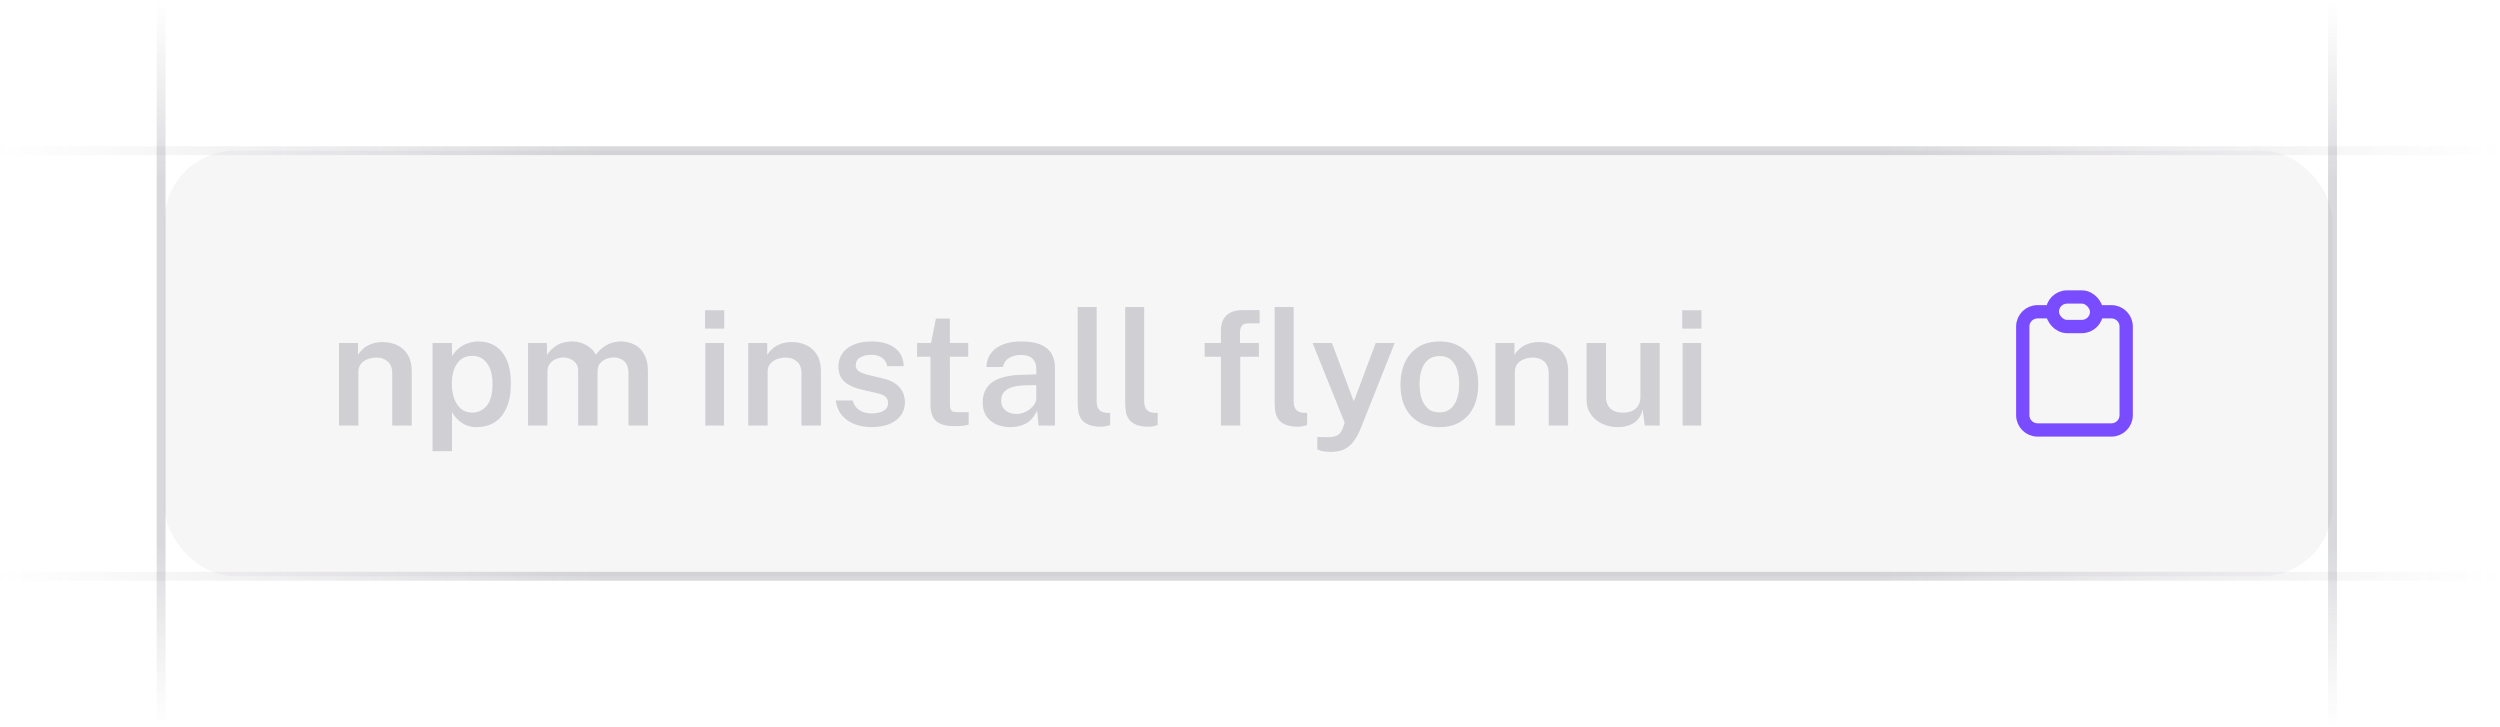<svg width="282" height="82" viewBox="0 0 282 82" fill="none" xmlns="http://www.w3.org/2000/svg">
<g clip-path="url(#clip0_5593_375)">
<rect x="18.534" y="17" width="244.574" height="48" rx="8" fill="#76717F" fill-opacity="0.06"/>
<path d="M38.242 48V38.694H40.384V40.026C40.528 39.786 40.723 39.555 40.969 39.333C41.221 39.111 41.53 38.931 41.896 38.793C42.262 38.655 42.691 38.586 43.183 38.586C43.759 38.586 44.293 38.7 44.785 38.928C45.283 39.156 45.682 39.513 45.982 39.999C46.288 40.485 46.441 41.112 46.441 41.88V48H44.245V42.141C44.245 41.529 44.077 41.076 43.741 40.782C43.405 40.482 42.982 40.332 42.472 40.332C42.124 40.332 41.794 40.392 41.482 40.512C41.17 40.626 40.915 40.803 40.717 41.043C40.525 41.277 40.429 41.571 40.429 41.925V48H38.242ZM48.789 50.898V38.694H50.976L50.994 40.161C51.114 39.957 51.267 39.756 51.453 39.558C51.645 39.36 51.864 39.183 52.11 39.027C52.362 38.871 52.641 38.748 52.947 38.658C53.253 38.562 53.589 38.514 53.955 38.514C54.669 38.514 55.302 38.685 55.854 39.027C56.406 39.363 56.838 39.882 57.15 40.584C57.468 41.286 57.627 42.174 57.627 43.248C57.627 44.346 57.465 45.261 57.141 45.993C56.817 46.725 56.364 47.274 55.782 47.64C55.2 48 54.525 48.18 53.757 48.18C53.403 48.18 53.079 48.132 52.785 48.036C52.497 47.94 52.239 47.808 52.011 47.64C51.783 47.472 51.582 47.289 51.408 47.091C51.24 46.893 51.099 46.686 50.985 46.47V50.898H48.789ZM53.271 46.542C53.931 46.542 54.477 46.281 54.909 45.759C55.341 45.231 55.557 44.406 55.557 43.284C55.557 42.312 55.353 41.547 54.945 40.989C54.543 40.425 53.985 40.143 53.271 40.143C52.503 40.143 51.927 40.44 51.543 41.034C51.159 41.622 50.967 42.372 50.967 43.284C50.967 43.872 51.051 44.415 51.219 44.913C51.393 45.405 51.648 45.801 51.984 46.101C52.326 46.395 52.755 46.542 53.271 46.542ZM59.564 48V38.694H61.697V40.026C61.967 39.618 62.333 39.264 62.795 38.964C63.263 38.664 63.857 38.514 64.577 38.514C64.907 38.514 65.24 38.571 65.576 38.685C65.918 38.799 66.233 38.967 66.521 39.189C66.815 39.411 67.049 39.687 67.223 40.017C67.517 39.579 67.907 39.219 68.393 38.937C68.885 38.655 69.437 38.514 70.049 38.514C70.385 38.514 70.73 38.568 71.084 38.676C71.444 38.784 71.774 38.964 72.074 39.216C72.374 39.468 72.617 39.813 72.803 40.251C72.989 40.683 73.082 41.226 73.082 41.88V48H70.895V42.141C70.895 41.679 70.814 41.316 70.652 41.052C70.49 40.788 70.28 40.602 70.022 40.494C69.77 40.38 69.5 40.323 69.212 40.323C68.954 40.323 68.684 40.374 68.402 40.476C68.126 40.578 67.889 40.746 67.691 40.98C67.499 41.214 67.403 41.529 67.403 41.925V48H65.216V41.79C65.216 41.466 65.132 41.196 64.964 40.98C64.796 40.764 64.583 40.602 64.325 40.494C64.073 40.38 63.815 40.323 63.551 40.323C63.281 40.323 63.005 40.38 62.723 40.494C62.447 40.608 62.216 40.782 62.03 41.016C61.844 41.25 61.751 41.553 61.751 41.925V48H59.564ZM81.669 38.694V48H79.563V38.694H81.669ZM81.696 34.995V37.065H79.527V34.995H81.696ZM84.402 48V38.694H86.544V40.026C86.688 39.786 86.883 39.555 87.129 39.333C87.381 39.111 87.69 38.931 88.056 38.793C88.422 38.655 88.851 38.586 89.343 38.586C89.919 38.586 90.453 38.7 90.945 38.928C91.443 39.156 91.842 39.513 92.142 39.999C92.448 40.485 92.601 41.112 92.601 41.88V48H90.405V42.141C90.405 41.529 90.237 41.076 89.901 40.782C89.565 40.482 89.142 40.332 88.632 40.332C88.284 40.332 87.954 40.392 87.642 40.512C87.33 40.626 87.075 40.803 86.877 41.043C86.685 41.277 86.589 41.571 86.589 41.925V48H84.402ZM98.309 48.18C97.661 48.18 97.046 48.078 96.464 47.874C95.888 47.664 95.402 47.337 95.006 46.893C94.616 46.449 94.37 45.876 94.268 45.174H96.194C96.278 45.516 96.425 45.795 96.635 46.011C96.851 46.227 97.106 46.386 97.4 46.488C97.694 46.584 97.994 46.632 98.3 46.632C98.858 46.632 99.308 46.536 99.65 46.344C99.998 46.152 100.172 45.855 100.172 45.453C100.172 45.159 100.076 44.925 99.884 44.751C99.692 44.577 99.386 44.445 98.966 44.355L97.193 43.95C96.407 43.776 95.774 43.488 95.294 43.086C94.82 42.684 94.58 42.117 94.574 41.385C94.568 40.833 94.706 40.341 94.988 39.909C95.27 39.477 95.69 39.138 96.248 38.892C96.806 38.64 97.496 38.514 98.318 38.514C99.404 38.514 100.274 38.757 100.928 39.243C101.582 39.723 101.918 40.41 101.936 41.304H100.073C100.007 40.902 99.818 40.59 99.506 40.368C99.194 40.14 98.789 40.026 98.291 40.026C97.775 40.026 97.352 40.125 97.022 40.323C96.692 40.521 96.527 40.824 96.527 41.232C96.527 41.514 96.653 41.736 96.905 41.898C97.157 42.06 97.535 42.198 98.039 42.312L99.713 42.717C100.193 42.837 100.586 42.999 100.892 43.203C101.198 43.407 101.438 43.632 101.612 43.878C101.786 44.118 101.906 44.367 101.972 44.625C102.044 44.877 102.08 45.111 102.08 45.327C102.08 45.927 101.924 46.44 101.612 46.866C101.306 47.286 100.871 47.61 100.307 47.838C99.743 48.066 99.077 48.18 98.309 48.18ZM109.223 40.242H107.144L107.153 45.579C107.153 45.855 107.183 46.059 107.243 46.191C107.309 46.317 107.411 46.401 107.549 46.443C107.693 46.479 107.885 46.497 108.125 46.497H109.268V47.883C109.148 47.931 108.965 47.973 108.719 48.009C108.479 48.051 108.155 48.072 107.747 48.072C107.009 48.072 106.436 47.976 106.028 47.784C105.626 47.586 105.347 47.307 105.191 46.947C105.035 46.587 104.957 46.158 104.957 45.66V40.242H103.445V38.694H105.02L105.569 35.931H107.144V38.685H109.223V40.242ZM113.951 48.18C113.357 48.18 112.823 48.072 112.349 47.856C111.881 47.634 111.512 47.319 111.242 46.911C110.978 46.497 110.846 45.996 110.846 45.408C110.846 44.382 111.215 43.608 111.953 43.086C112.697 42.564 113.882 42.291 115.508 42.267L116.894 42.231V41.601C116.894 41.109 116.747 40.725 116.453 40.449C116.165 40.167 115.715 40.029 115.103 40.035C114.653 40.041 114.239 40.149 113.861 40.359C113.489 40.563 113.243 40.908 113.123 41.394H111.26C111.296 40.758 111.479 40.227 111.809 39.801C112.145 39.369 112.604 39.048 113.186 38.838C113.768 38.622 114.44 38.514 115.202 38.514C116.09 38.514 116.813 38.631 117.371 38.865C117.929 39.099 118.34 39.438 118.604 39.882C118.868 40.32 119 40.851 119 41.475V48H117.155L116.984 46.326C116.648 47.028 116.222 47.514 115.706 47.784C115.196 48.048 114.611 48.18 113.951 48.18ZM114.662 46.695C114.932 46.695 115.199 46.647 115.463 46.551C115.727 46.449 115.967 46.314 116.183 46.146C116.399 45.972 116.57 45.78 116.696 45.57C116.828 45.36 116.894 45.141 116.894 44.913V43.446L115.751 43.464C115.187 43.47 114.695 43.53 114.275 43.644C113.855 43.758 113.525 43.941 113.285 44.193C113.051 44.439 112.934 44.769 112.934 45.183C112.934 45.657 113.099 46.029 113.429 46.299C113.759 46.563 114.17 46.695 114.662 46.695ZM124.244 48.135C123.644 48.135 123.164 48.06 122.804 47.91C122.444 47.76 122.174 47.559 121.994 47.307C121.814 47.055 121.697 46.773 121.643 46.461C121.589 46.143 121.562 45.819 121.562 45.489V34.626H123.704V45.237C123.704 45.639 123.785 45.951 123.947 46.173C124.115 46.395 124.385 46.524 124.757 46.56L125.225 46.578V47.955C125.063 48.003 124.898 48.045 124.73 48.081C124.562 48.117 124.4 48.135 124.244 48.135ZM129.606 48.135C129.006 48.135 128.526 48.06 128.166 47.91C127.806 47.76 127.536 47.559 127.356 47.307C127.176 47.055 127.059 46.773 127.005 46.461C126.951 46.143 126.924 45.819 126.924 45.489V34.626H129.066V45.237C129.066 45.639 129.147 45.951 129.309 46.173C129.477 46.395 129.747 46.524 130.119 46.56L130.587 46.578V47.955C130.425 48.003 130.26 48.045 130.092 48.081C129.924 48.117 129.762 48.135 129.606 48.135ZM142.002 38.694V40.242H139.905V48H137.718V40.242H135.882V38.694H137.718V37.308C137.718 36.564 137.922 35.991 138.33 35.589C138.744 35.187 139.341 34.986 140.121 34.986H142.083L142.092 36.48H140.796C140.442 36.48 140.199 36.573 140.067 36.759C139.935 36.939 139.869 37.224 139.869 37.614V38.694H142.002ZM146.463 48.135C145.863 48.135 145.383 48.06 145.023 47.91C144.663 47.76 144.393 47.559 144.213 47.307C144.033 47.055 143.916 46.773 143.862 46.461C143.808 46.143 143.781 45.819 143.781 45.489V34.626H145.923V45.237C145.923 45.639 146.004 45.951 146.166 46.173C146.334 46.395 146.604 46.524 146.976 46.56L147.444 46.578V47.955C147.282 48.003 147.117 48.045 146.949 48.081C146.781 48.117 146.619 48.135 146.463 48.135ZM150.19 50.97C149.596 50.97 149.179 50.922 148.939 50.826C148.705 50.736 148.588 50.691 148.588 50.691V49.287L149.524 49.314C149.902 49.332 150.208 49.311 150.442 49.251C150.682 49.191 150.868 49.107 151 48.999C151.132 48.897 151.228 48.786 151.288 48.666C151.354 48.552 151.405 48.453 151.441 48.369L151.684 47.685L148.057 38.694H150.244L152.71 45.273L155.176 38.694H157.318L153.484 48.342C153.196 49.044 152.884 49.584 152.548 49.962C152.218 50.346 151.855 50.61 151.459 50.754C151.069 50.898 150.646 50.97 150.19 50.97ZM162.373 48.18C161.485 48.18 160.711 47.991 160.051 47.613C159.391 47.229 158.878 46.68 158.512 45.966C158.152 45.252 157.972 44.394 157.972 43.392C157.972 42.42 158.146 41.568 158.494 40.836C158.848 40.104 159.355 39.534 160.015 39.126C160.675 38.718 161.464 38.514 162.382 38.514C163.27 38.514 164.041 38.709 164.695 39.099C165.349 39.489 165.853 40.047 166.207 40.773C166.567 41.499 166.747 42.372 166.747 43.392C166.747 44.334 166.576 45.165 166.234 45.885C165.898 46.599 165.403 47.16 164.749 47.568C164.101 47.976 163.309 48.18 162.373 48.18ZM162.382 46.515C162.886 46.515 163.3 46.377 163.624 46.101C163.954 45.825 164.197 45.447 164.353 44.967C164.515 44.487 164.596 43.941 164.596 43.329C164.596 42.759 164.524 42.234 164.38 41.754C164.242 41.274 164.008 40.89 163.678 40.602C163.354 40.308 162.922 40.161 162.382 40.161C161.872 40.161 161.449 40.296 161.113 40.566C160.783 40.83 160.534 41.202 160.366 41.682C160.204 42.156 160.123 42.705 160.123 43.329C160.123 43.893 160.195 44.418 160.339 44.904C160.489 45.384 160.729 45.774 161.059 46.074C161.389 46.368 161.83 46.515 162.382 46.515ZM168.689 48V38.694H170.831V40.026C170.975 39.786 171.17 39.555 171.416 39.333C171.668 39.111 171.977 38.931 172.343 38.793C172.709 38.655 173.138 38.586 173.63 38.586C174.206 38.586 174.74 38.7 175.232 38.928C175.73 39.156 176.129 39.513 176.429 39.999C176.735 40.485 176.888 41.112 176.888 41.88V48H174.692V42.141C174.692 41.529 174.524 41.076 174.188 40.782C173.852 40.482 173.429 40.332 172.919 40.332C172.571 40.332 172.241 40.392 171.929 40.512C171.617 40.626 171.362 40.803 171.164 41.043C170.972 41.277 170.876 41.571 170.876 41.925V48H168.689ZM182.516 48.18C182.06 48.18 181.619 48.114 181.193 47.982C180.773 47.844 180.395 47.646 180.059 47.388C179.723 47.124 179.456 46.8 179.258 46.416C179.06 46.032 178.961 45.585 178.961 45.075V38.694H181.157V44.823C181.157 45.327 181.316 45.741 181.634 46.065C181.958 46.389 182.444 46.551 183.092 46.551C183.68 46.551 184.151 46.398 184.505 46.092C184.859 45.78 185.036 45.333 185.036 44.751V38.694H187.214V48H185.531L185.288 46.182C185.174 46.692 184.973 47.094 184.685 47.388C184.403 47.676 184.07 47.88 183.686 48C183.308 48.12 182.918 48.18 182.516 48.18ZM191.901 38.694V48H189.795V38.694H191.901ZM191.928 34.995V37.065H189.759V34.995H191.928Z" fill="#76717F" fill-opacity="0.3"/>
<path d="M231.5 35.167H229.833C228.913 35.167 228.167 35.913 228.167 36.833V46.833C228.167 47.754 228.913 48.5 229.833 48.5H238.167C239.087 48.5 239.833 47.754 239.833 46.833V36.833C239.833 35.913 239.087 35.167 238.167 35.167H236.5" stroke="#794DFF" stroke-width="1.5" stroke-linecap="round" stroke-linejoin="round"/>
<rect x="231.5" y="33.5" width="5" height="3.333" rx="1.667" stroke="#794DFF" stroke-width="1.5" stroke-linecap="round" stroke-linejoin="round"/>
<path d="M282 17L-1 17" stroke="url(#paint0_linear_5593_375)" stroke-opacity="0.4"/>
<path d="M282 65L-1 65" stroke="url(#paint1_linear_5593_375)" stroke-opacity="0.4"/>
<path d="M18.175 82L18.175 -1.69873e-06" stroke="url(#paint2_linear_5593_375)" stroke-opacity="0.4"/>
<path d="M263.108 82L263.108 -1.69873e-06" stroke="url(#paint3_linear_5593_375)" stroke-opacity="0.4"/>
</g>
<defs>
<linearGradient id="paint0_linear_5593_375" x1="-1" y1="16.5" x2="282" y2="16.595" gradientUnits="userSpaceOnUse">
<stop stop-color="#76717F" stop-opacity="0"/>
<stop offset="0.245" stop-color="#3F404D" stop-opacity="0.5"/>
<stop offset="0.75" stop-color="#3F404D" stop-opacity="0.5"/>
<stop offset="1" stop-color="#76717F" stop-opacity="0"/>
</linearGradient>
<linearGradient id="paint1_linear_5593_375" x1="-1" y1="64.5" x2="282" y2="64.594" gradientUnits="userSpaceOnUse">
<stop stop-color="#76717F" stop-opacity="0"/>
<stop offset="0.245" stop-color="#3F404D" stop-opacity="0.5"/>
<stop offset="0.75" stop-color="#3F404D" stop-opacity="0.5"/>
<stop offset="1" stop-color="#76717F" stop-opacity="0"/>
</linearGradient>
<linearGradient id="paint2_linear_5593_375" x1="18.675" y1="4.35075e-06" x2="18.667" y2="82" gradientUnits="userSpaceOnUse">
<stop stop-color="#76717F" stop-opacity="0"/>
<stop offset="0.245" stop-color="#3F404D" stop-opacity="0.5"/>
<stop offset="0.75" stop-color="#3F404D" stop-opacity="0.5"/>
<stop offset="1" stop-color="#76717F" stop-opacity="0"/>
</linearGradient>
<linearGradient id="paint3_linear_5593_375" x1="263.608" y1="4.35075e-06" x2="263.6" y2="82" gradientUnits="userSpaceOnUse">
<stop stop-color="#76717F" stop-opacity="0"/>
<stop offset="0.245" stop-color="#3F404D" stop-opacity="0.5"/>
<stop offset="0.75" stop-color="#3F404D" stop-opacity="0.5"/>
<stop offset="1" stop-color="#76717F" stop-opacity="0"/>
</linearGradient>
<clipPath id="clip0_5593_375">
<rect width="282" height="82" fill="white"/>
</clipPath>
</defs>
</svg>

